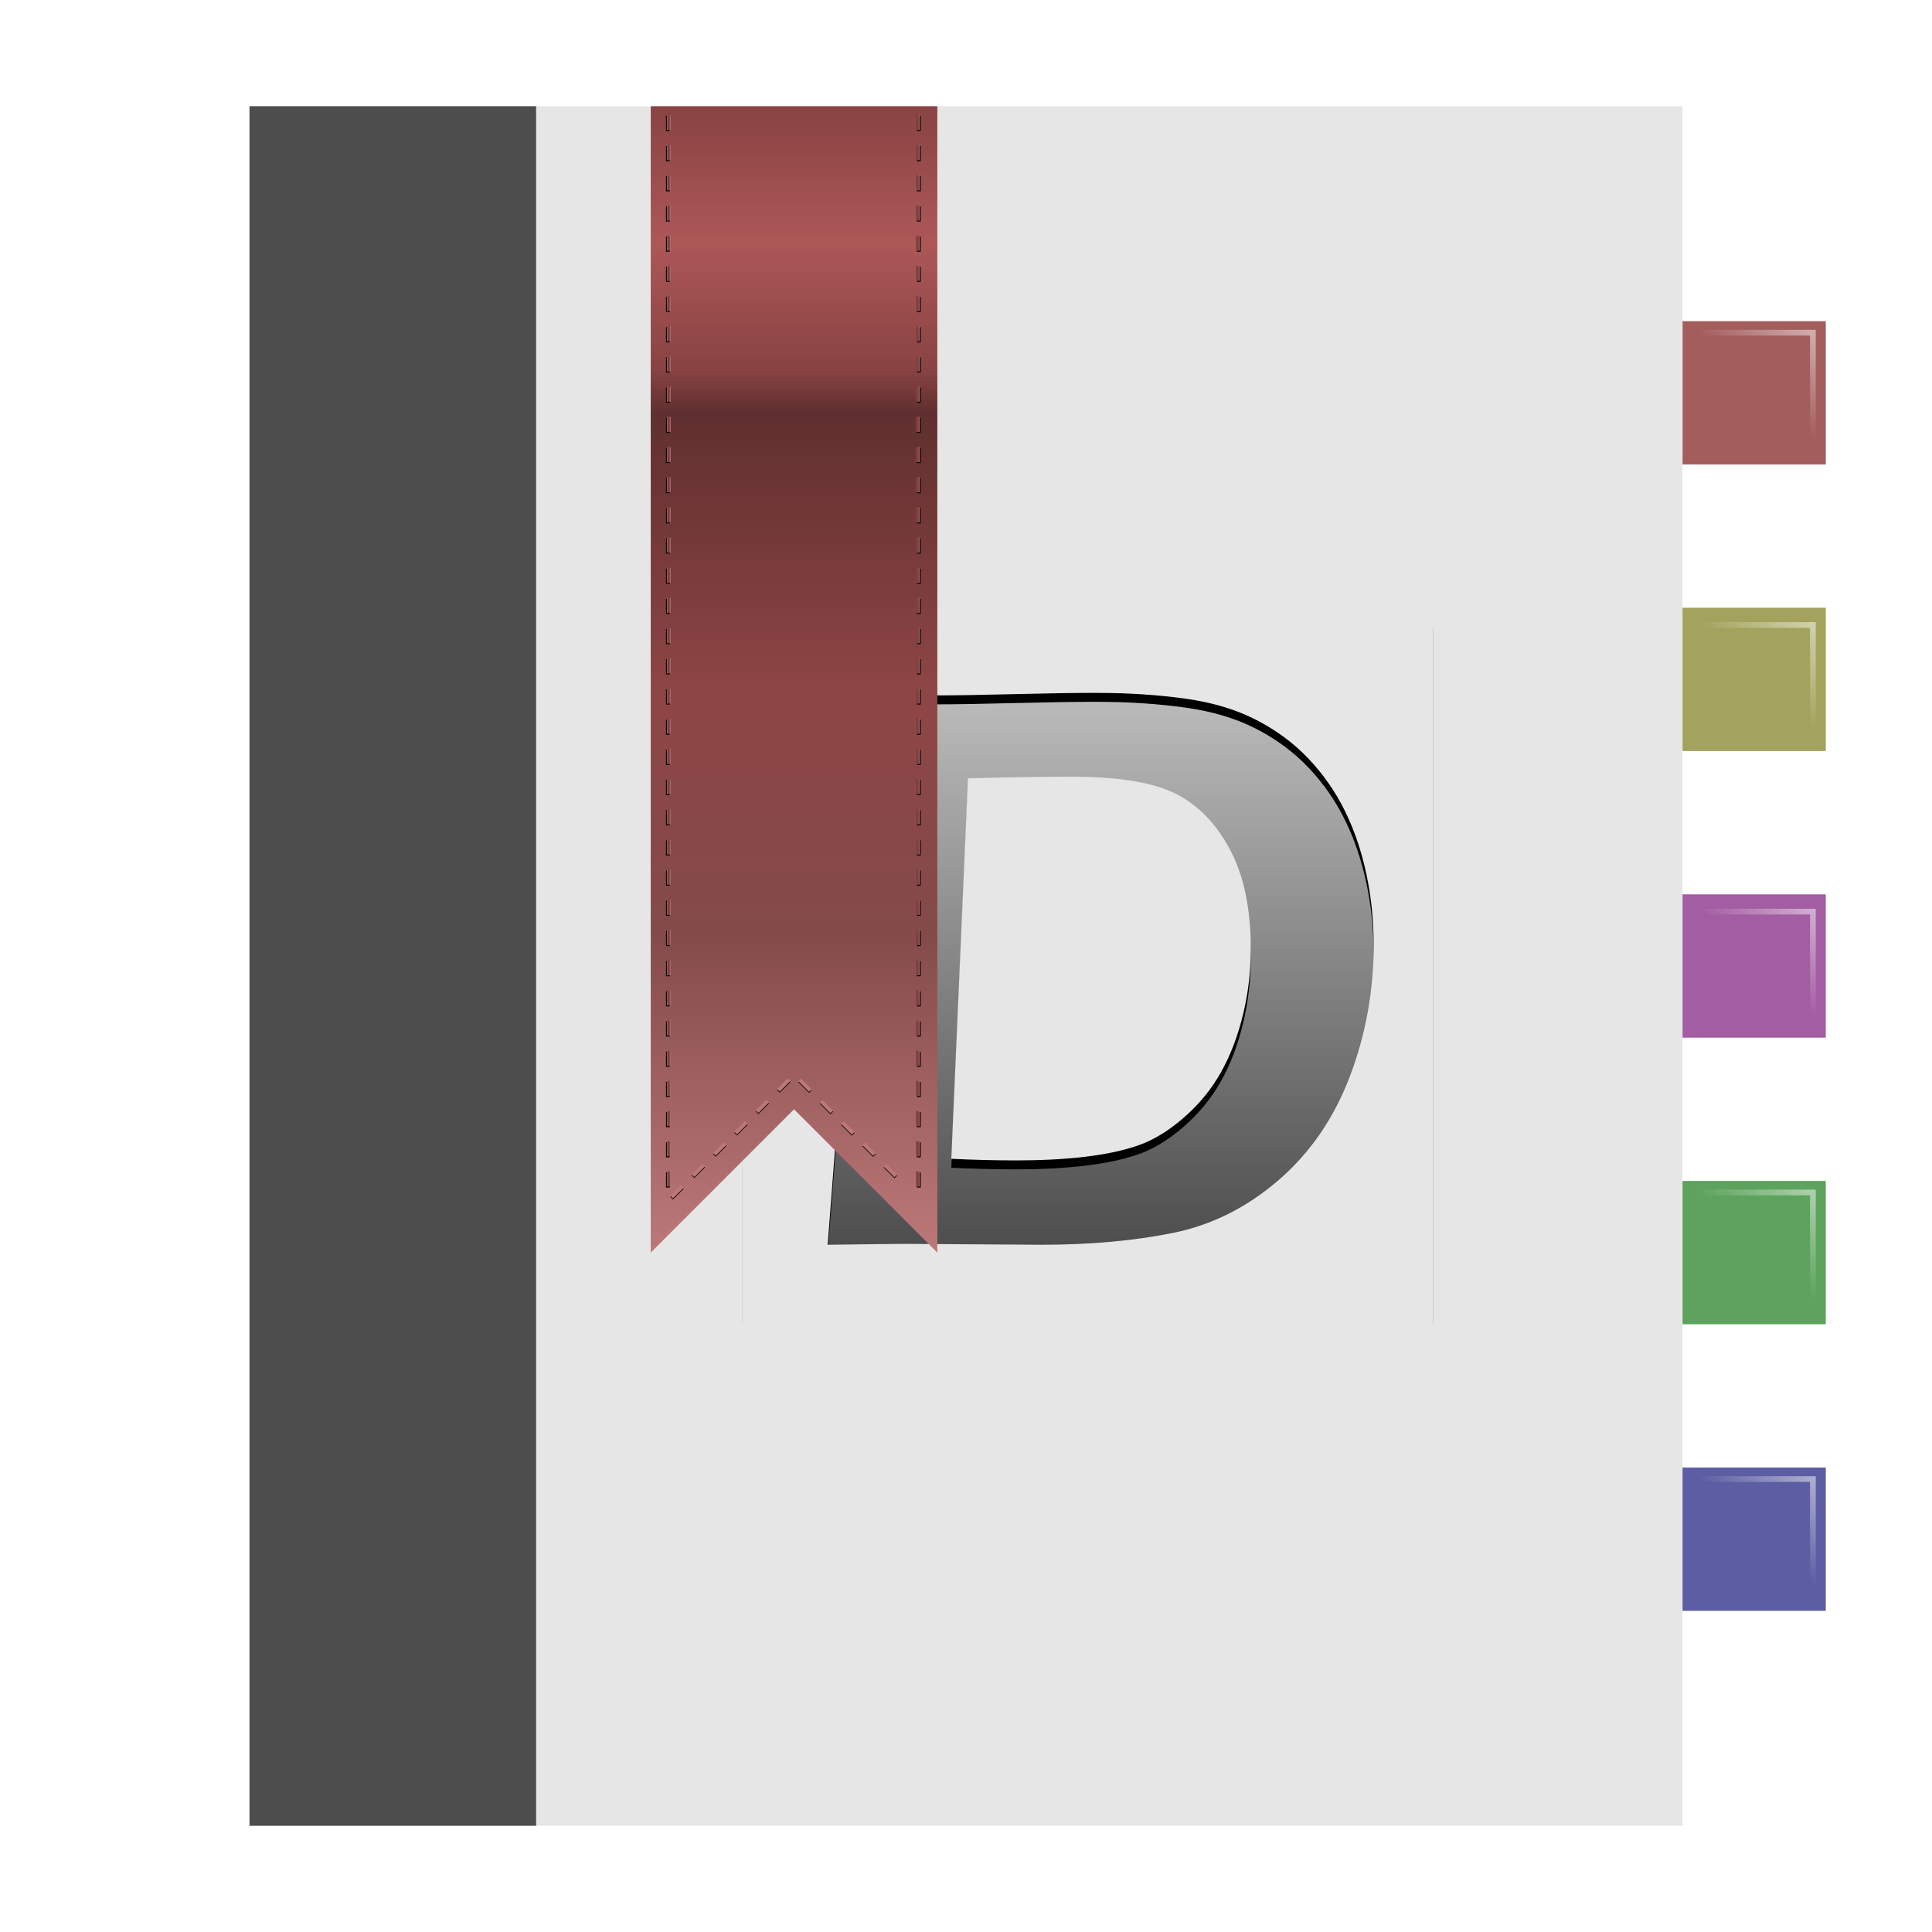 <?xml version="1.0" encoding="UTF-8" standalone="no"?>
<!-- Created with Inkscape (http://www.inkscape.org/) -->

<svg
   xmlns:dc="http://purl.org/dc/elements/1.1/"
   xmlns:cc="http://creativecommons.org/ns#"
   xmlns:rdf="http://www.w3.org/1999/02/22-rdf-syntax-ns#"
   xmlns:svg="http://www.w3.org/2000/svg"
   xmlns="http://www.w3.org/2000/svg"
   xmlns:xlink="http://www.w3.org/1999/xlink"
   xmlns:sodipodi="http://sodipodi.sourceforge.net/DTD/sodipodi-0.dtd"
   xmlns:inkscape="http://www.inkscape.org/namespaces/inkscape"
   width="512"
   height="512"
   id="svg2"
   version="1.1"
   inkscape:version="0.48.4 r9939"
   sodipodi:docname="dleely-icon.svg"
   inkscape:export-filename="C:\Users\ahs\Desktop\dleely-icon-512.png"
   inkscape:export-xdpi="90"
   inkscape:export-ydpi="90">
  <defs
     id="defs4">
    <linearGradient
       id="linearGradient7155">
      <stop
         style="stop-color:#4d4d4d;stop-opacity:1;"
         offset="0"
         id="stop7157" />
      <stop
         style="stop-color:#c8c8c8;stop-opacity:1;"
         offset="1"
         id="stop7159" />
    </linearGradient>
    <linearGradient
       id="linearGradient6194">
      <stop
         style="stop-color:#894343;stop-opacity:1;"
         offset="0"
         id="stop6196" />
      <stop
         id="stop6202"
         offset="0.12"
         style="stop-color:#ad5757;stop-opacity:1;" />
      <stop
         style="stop-color:#894343;stop-opacity:1;"
         offset="0.23"
         id="stop6204" />
      <stop
         id="stop6206"
         offset="0.268"
         style="stop-color:#602f2f;stop-opacity:1;" />
      <stop
         style="stop-color:#8e4545;stop-opacity:1;"
         offset="0.512"
         id="stop6208" />
      <stop
         id="stop7306"
         offset="0.722"
         style="stop-color:#844a4a;stop-opacity:1;" />
      <stop
         style="stop-color:#bc7878;stop-opacity:1;"
         offset="1"
         id="stop6198" />
    </linearGradient>
    <linearGradient
       id="linearGradient6150">
      <stop
         style="stop-color:#ffffff;stop-opacity:0;"
         offset="0"
         id="stop6152" />
      <stop
         style="stop-color:#ffffff;stop-opacity:1;"
         offset="1"
         id="stop6154" />
    </linearGradient>
    <linearGradient
       id="linearGradient3768">
      <stop
         id="stop3784"
         offset="0"
         style="stop-color:#910000;stop-opacity:1;" />
      <stop
         id="stop3776"
         offset="1"
         style="stop-color:#9c0000;stop-opacity:1;" />
    </linearGradient>
    <filter
       id="filter5984"
       inkscape:label="Glow"
       inkscape:menu="Shadows and Glows"
       inkscape:menu-tooltip="Glow of object's own color at the edges"
       color-interpolation-filters="sRGB">
      <feGaussianBlur
         id="feGaussianBlur5986"
         stdDeviation="5"
         result="result91" />
      <feComposite
         id="feComposite5988"
         in2="result91"
         in="SourceGraphic"
         operator="over" />
    </filter>
    <filter
       id="filter6020"
       inkscape:label="Glow"
       inkscape:menu="Shadows and Glows"
       inkscape:menu-tooltip="Glow of object's own color at the edges"
       color-interpolation-filters="sRGB">
      <feGaussianBlur
         id="feGaussianBlur6022"
         stdDeviation="5"
         result="result91" />
      <feComposite
         id="feComposite6024"
         in2="result91"
         in="SourceGraphic"
         operator="over" />
    </filter>
    <linearGradient
       inkscape:collect="always"
       xlink:href="#linearGradient6194"
       id="linearGradient6200"
       x1="325.714"
       y1="402.362"
       x2="325.714"
       y2="601.73"
       gradientUnits="userSpaceOnUse"
       gradientTransform="translate(106,-76)" />
    <filter
       id="filter6286"
       inkscape:label="Darken edges"
       inkscape:menu="Shadows and Glows"
       inkscape:menu-tooltip="Darken the edges with an inner blur"
       color-interpolation-filters="sRGB">
      <feGaussianBlur
         id="feGaussianBlur6288"
         result="result6"
         stdDeviation="1.5" />
      <feComposite
         id="feComposite6290"
         in2="result6"
         operator="atop"
         in="SourceGraphic"
         result="result8" />
      <feComposite
         id="feComposite6292"
         in2="SourceAlpha"
         in="result8"
         operator="atop"
         result="result9" />
    </filter>
    <filter
       id="filter6302"
       inkscape:label="Glow"
       inkscape:menu="Shadows and Glows"
       inkscape:menu-tooltip="Glow of object's own color at the edges"
       color-interpolation-filters="sRGB">
      <feGaussianBlur
         id="feGaussianBlur6304"
         result="result6"
         stdDeviation="1.5" />
      <feComposite
         id="feComposite6306"
         in2="result6"
         operator="atop"
         in="SourceGraphic"
         result="result8" />
      <feComposite
         id="feComposite6308"
         in2="SourceAlpha"
         in="result8"
         operator="atop"
         result="fbSourceGraphic" />
      <feColorMatrix
         result="fbSourceGraphicAlpha"
         in="fbSourceGraphic"
         values="0 0 0 -1 0 0 0 0 -1 0 0 0 0 -1 0 0 0 0 1 0"
         id="feColorMatrix6310" />
      <feGaussianBlur
         id="feGaussianBlur6312"
         stdDeviation="5"
         result="result91"
         in="fbSourceGraphic" />
      <feComposite
         id="feComposite6314"
         in2="result91"
         in="fbSourceGraphic"
         operator="over" />
    </filter>
    <filter
       id="filter6316"
       inkscape:label="Darken edges"
       inkscape:menu="Shadows and Glows"
       inkscape:menu-tooltip="Darken the edges with an inner blur"
       color-interpolation-filters="sRGB">
      <feGaussianBlur
         id="feGaussianBlur6318"
         result="result6"
         stdDeviation="1.5" />
      <feComposite
         id="feComposite6320"
         in2="result6"
         operator="atop"
         in="SourceGraphic"
         result="result8" />
      <feComposite
         id="feComposite6322"
         in2="SourceAlpha"
         in="result8"
         operator="atop"
         result="result9" />
    </filter>
    <linearGradient
       inkscape:collect="always"
       xlink:href="#linearGradient6150-8"
       id="linearGradient6798-6"
       x1="483.863"
       y1="447.407"
       x2="503.561"
       y2="447.407"
       gradientUnits="userSpaceOnUse"
       gradientTransform="translate(-0.253,-5.556)" />
    <linearGradient
       id="linearGradient6150-8">
      <stop
         style="stop-color:#ffffff;stop-opacity:0;"
         offset="0"
         id="stop6152-8" />
      <stop
         style="stop-color:#ffffff;stop-opacity:1;"
         offset="1"
         id="stop6154-2" />
    </linearGradient>
    <linearGradient
       id="linearGradient6819">
      <stop
         style="stop-color:#ffffff;stop-opacity:0;"
         offset="0"
         id="stop6821" />
      <stop
         style="stop-color:#ffffff;stop-opacity:1;"
         offset="1"
         id="stop6823" />
    </linearGradient>
    <linearGradient
       inkscape:collect="always"
       xlink:href="#linearGradient6150-8"
       id="linearGradient6881"
       gradientUnits="userSpaceOnUse"
       gradientTransform="matrix(1.542,0,0,1.203,-90.447,-229.714)"
       x1="491.879"
       y1="457.25"
       x2="503.561"
       y2="447.407" />
    <linearGradient
       inkscape:collect="always"
       xlink:href="#linearGradient6150-8"
       id="linearGradient6885"
       gradientUnits="userSpaceOnUse"
       gradientTransform="matrix(1.542,0,0,1.203,-90.447,-152.245)"
       x1="491.879"
       y1="457.25"
       x2="503.561"
       y2="447.407" />
    <linearGradient
       inkscape:collect="always"
       xlink:href="#linearGradient6150-8"
       id="linearGradient6889"
       gradientUnits="userSpaceOnUse"
       gradientTransform="matrix(1.542,0,0,1.203,-90.447,-76.295)"
       x1="491.879"
       y1="457.25"
       x2="503.561"
       y2="447.407" />
    <linearGradient
       inkscape:collect="always"
       xlink:href="#linearGradient6150-8"
       id="linearGradient6893"
       gradientUnits="userSpaceOnUse"
       gradientTransform="matrix(1.542,0,0,1.203,-90.447,-1.863)"
       x1="491.879"
       y1="457.25"
       x2="503.561"
       y2="447.407" />
    <linearGradient
       inkscape:collect="always"
       xlink:href="#linearGradient6150-8"
       id="linearGradient6897"
       gradientUnits="userSpaceOnUse"
       gradientTransform="matrix(1.542,0,0,1.203,-90.447,74.087)"
       x1="491.879"
       y1="457.25"
       x2="503.561"
       y2="447.407" />
    <filter
       inkscape:collect="always"
       id="filter7250"
       color-interpolation-filters="sRGB">
      <feGaussianBlur
         inkscape:collect="always"
         stdDeviation="1.659"
         id="feGaussianBlur7252" />
    </filter>
    <clipPath
       clipPathUnits="userSpaceOnUse"
       id="clipPath7263">
      <rect
         style="opacity:0.704;fill:#000000;fill-opacity:1;stroke:none"
         id="rect7265"
         width="120.5"
         height="125.5"
         x="253.5"
         y="824.862" />
    </clipPath>
    <linearGradient
       inkscape:collect="always"
       xlink:href="#linearGradient7155"
       id="linearGradient7304"
       gradientUnits="userSpaceOnUse"
       gradientTransform="translate(2.172,-27.914)"
       x1="307.945"
       y1="964.151"
       x2="307.945"
       y2="856.312" />
    <linearGradient
       inkscape:collect="always"
       xlink:href="#linearGradient6194"
       id="linearGradient7316"
       x1="242.745"
       y1="173.649"
       x2="243.745"
       y2="173.649"
       gradientUnits="userSpaceOnUse" />
    <linearGradient
       inkscape:collect="always"
       xlink:href="#linearGradient6194"
       id="linearGradient7344"
       gradientUnits="userSpaceOnUse"
       x1="242.745"
       y1="173.649"
       x2="243.745"
       y2="173.649" />
    <linearGradient
       inkscape:collect="always"
       xlink:href="#linearGradient6194"
       id="linearGradient7359"
       gradientUnits="userSpaceOnUse"
       x1="242.745"
       y1="173.649"
       x2="243.745"
       y2="173.649"
       gradientTransform="translate(139,220.362)" />
  </defs>
  <sodipodi:namedview
     id="base"
     pagecolor="#ffffff"
     bordercolor="#666666"
     borderopacity="1.0"
     inkscape:pageopacity="0.0"
     inkscape:pageshadow="2"
     inkscape:zoom="0.25"
     inkscape:cx="-548"
     inkscape:cy="-112.87273"
     inkscape:document-units="px"
     inkscape:current-layer="g7254"
     showgrid="false"
     inkscape:window-width="1366"
     inkscape:window-height="705"
     inkscape:window-x="-8"
     inkscape:window-y="-8"
     inkscape:window-maximized="1"
     fit-margin-top="0"
     fit-margin-left="0"
     fit-margin-right="0"
     fit-margin-bottom="0" />
  <g
     inkscape:label="Layer 1"
     inkscape:groupmode="layer"
     id="layer1"
     transform="translate(-205,-220.362)">
    <rect
       style="fill:#a35d5d;fill-opacity:1;stroke:none"
       id="rect2991"
       width="37.975"
       height="37.975"
       x="650.876"
       y="305.474" />
    <rect
       y="381.424"
       x="650.876"
       height="37.975"
       width="37.975"
       id="rect3792"
       style="fill:#a3a35d;fill-opacity:1;stroke:none" />
    <rect
       style="fill:#a35da2;fill-opacity:1;stroke:none"
       id="rect3794"
       width="37.975"
       height="37.975"
       x="650.876"
       y="457.375" />
    <rect
       y="533.325"
       x="650.876"
       height="37.975"
       width="37.975"
       id="rect3796"
       style="fill:#5da35d;fill-opacity:1;stroke:none" />
    <rect
       style="fill:#5d5da3;fill-opacity:1;stroke:none"
       id="rect3798"
       width="37.975"
       height="37.975"
       x="650.876"
       y="609.275" />
    <rect
       style="fill:#e6e6e6;fill-opacity:1;stroke:none;filter:url(#filter6302)"
       id="rect2985"
       width="250"
       height="300"
       x="336"
       y="326.362"
       ry="0"
       transform="matrix(1.519,0,0,1.519,-239.261,-247.234)" />
    <rect
       style="fill:#4d4d4d;fill-opacity:1;stroke:none;filter:url(#filter6316)"
       id="rect2987"
       width="50"
       height="300"
       x="336"
       y="326.362"
       transform="matrix(1.519,0,0,1.519,-239.261,-247.234)" />
    <rect
       style="fill:#e6e6e6;fill-opacity:1;stroke:none"
       id="rect7207"
       width="240.762"
       height="220.256"
       x="383.531"
       y="365.475" />
    <g
       id="g7254"
       transform="matrix(1.519,0,0,1.519,16.691,-870.785)"
       clip-path="url(#clipPath7263)">
      <rect
         y="827.872"
         x="259.912"
         height="108.541"
         width="105.005"
         id="rect7153"
         style="fill:url(#linearGradient7304);fill-opacity:1;stroke:none" />
      <path
         inkscape:connector-curvature="0"
         id="rect7121"
         d="m 243,827.936 0,121.5 144,0 0,-121.5 -144,0 z m 72.406,12.844 c 5.531,10e-5 10.633,0.344 15.344,1 4.711,0.656 8.828,1.883 12.344,3.688 3.516,1.805 6.578,4.063 9.156,6.781 2.578,2.719 4.672,5.727 6.312,9.031 1.641,3.305 2.914,7.008 3.781,11.062 0.867,4.055 1.281,8.188 1.281,12.406 -10e-5,8.063 -1.399,15.742 -4.188,23.031 -2.789,7.289 -6.938,13.305 -12.469,18.062 -5.531,4.758 -11.649,7.797 -18.375,9.156 -6.727,1.359 -14.375,2.062 -22.906,2.062 l -23.906,-0.156 c -1.5,0 -5.953,0.062 -13.406,0.156 l 1.875,-24.469 1.406,-30.594 0.938,-30.438 c 0.047,-1.312 0.062,-4.828 0.062,-10.5 5.203,0.094 10.094,0.156 14.688,0.156 3.422,10e-5 7.93,-0.078 13.531,-0.219 5.602,-0.141 10.453,-0.219 14.531,-0.219 z m -4.375,14.625 c -5.297,8e-5 -11.344,0.094 -18.188,0.281 l -2.906,66.375 c 3.844,0.188 7.656,0.281 11.406,0.281 4.266,10e-6 8.211,-0.203 11.844,-0.625 3.633,-0.422 6.75,-1.086 9.375,-2 2.625,-0.914 5.258,-2.516 7.906,-4.812 2.648,-2.297 4.844,-4.945 6.531,-7.969 1.687,-3.023 2.953,-6.391 3.844,-10.094 0.891,-3.703 1.344,-7.5 1.344,-11.344 -8e-5,-7.031 -1.203,-12.789 -3.594,-17.312 -2.391,-4.523 -5.524,-7.789 -9.438,-9.781 -3.914,-1.992 -9.969,-3 -18.125,-3 z"
         style="fill:#000000;fill-opacity:1;stroke:none;filter:url(#filter7250)" />
      <path
         inkscape:connector-curvature="0"
         id="rect7163"
         d="m 222.531,794.531 0,178.188 191.625,0 0,-178.188 -191.625,0 z m 92.875,44.688 c 5.531,10e-5 10.633,0.344 15.344,1 4.711,0.656 8.828,1.883 12.344,3.688 3.516,1.805 6.578,4.063 9.156,6.781 2.578,2.719 4.672,5.727 6.312,9.031 1.641,3.305 2.914,7.008 3.781,11.062 0.867,4.055 1.281,8.188 1.281,12.406 -10e-5,8.063 -1.399,15.742 -4.188,23.031 -2.789,7.289 -6.938,13.305 -12.469,18.062 -5.531,4.758 -11.649,7.797 -18.375,9.156 -6.727,1.359 -14.375,2.062 -22.906,2.062 l -23.906,-0.156 c -1.5,0 -5.953,0.062 -13.406,0.156 l 1.875,-24.469 1.406,-30.594 0.938,-30.438 c 0.047,-1.312 0.062,-4.828 0.062,-10.5 5.203,0.094 10.094,0.156 14.688,0.156 3.422,10e-5 7.93,-0.078 13.531,-0.219 5.602,-0.141 10.453,-0.219 14.531,-0.219 z m -4.375,14.625 c -5.297,8e-5 -11.344,0.094 -18.188,0.281 L 289.938,920.5 c 3.844,0.188 7.656,0.281 11.406,0.281 4.266,10e-6 8.211,-0.203 11.844,-0.625 3.633,-0.422 6.75,-1.086 9.375,-2 2.625,-0.914 5.258,-2.516 7.906,-4.812 2.648,-2.297 4.844,-4.945 6.531,-7.969 1.687,-3.023 2.953,-6.391 3.844,-10.094 0.891,-3.703 1.344,-7.5 1.344,-11.344 -8e-5,-7.031 -1.203,-12.789 -3.594,-17.312 -2.391,-4.523 -5.524,-7.789 -9.438,-9.781 -3.914,-1.992 -9.969,-3 -18.125,-3 z"
         style="fill:#e6e6e6;fill-opacity:1;stroke:none" />
    </g>
    <path
       style="fill:url(#linearGradient6200);fill-opacity:1;stroke:none;filter:url(#filter6286)"
       d="m 406,326.362 50,0 0,200 -25,-25 -25,25 z"
       id="rect2989"
       inkscape:connector-curvature="0"
       sodipodi:nodetypes="cccccc"
       transform="matrix(1.519,0,0,1.519,-239.261,-247.234)" />
    <path
       style="opacity:0.5;fill:url(#linearGradient6881);fill-opacity:1;stroke:none"
       d="m 655.812,307.772 0,1.519 28.861,0 0,30.38 1.519,0 0,-30.38 0,-1.519 -30.38,0 z"
       id="rect6790"
       inkscape:connector-curvature="0" />
    <path
       inkscape:connector-curvature="0"
       id="path6883"
       d="m 655.812,385.241 0,1.519 28.861,0 0,30.38 1.519,0 0,-30.38 0,-1.519 -30.38,0 z"
       style="opacity:0.5;fill:url(#linearGradient6885);fill-opacity:1;stroke:none" />
    <path
       style="opacity:0.5;fill:url(#linearGradient6889);fill-opacity:1;stroke:none"
       d="m 655.812,461.192 0,1.519 28.861,0 0,30.38 1.519,0 0,-30.38 0,-1.519 -30.38,0 z"
       id="path6887"
       inkscape:connector-curvature="0" />
    <path
       inkscape:connector-curvature="0"
       id="path6891"
       d="m 655.812,535.623 0,1.519 28.861,0 0,30.38 1.519,0 0,-30.38 0,-1.519 -30.38,0 z"
       style="opacity:0.5;fill:url(#linearGradient6893);fill-opacity:1;stroke:none" />
    <path
       style="opacity:0.5;fill:url(#linearGradient6897);fill-opacity:1;stroke:none"
       d="m 655.812,611.573 0,1.519 28.861,0 0,30.38 1.519,0 0,-30.38 0,-1.519 -30.38,0 z"
       id="path6895"
       inkscape:connector-curvature="0" />
    <g
       id="g7334">
      <path
         style="fill:none;stroke:#000000;stroke-width:1;stroke-linecap:butt;stroke-linejoin:miter;stroke-miterlimit:4;stroke-opacity:1;stroke-dasharray:4, 4;stroke-dashoffset:0"
         d="m 448.495,251.072 0,286.378"
         id="path7332"
         inkscape:connector-curvature="0" />
      <path
         transform="translate(205,220.362)"
         inkscape:connector-curvature="0"
         id="path7308"
         d="m 243.245,30.46 0,286.378"
         style="fill:none;stroke:url(#linearGradient7316);stroke-width:1;stroke-linecap:butt;stroke-linejoin:miter;stroke-opacity:1;stroke-miterlimit:4;stroke-dasharray:4, 4;stroke-dashoffset:0" />
    </g>
    <g
       id="g7362">
      <path
         inkscape:connector-curvature="0"
         id="path7340"
         d="m 381.995,251.072 0,286.378"
         style="fill:none;stroke:#000000;stroke-width:1;stroke-linecap:butt;stroke-linejoin:miter;stroke-miterlimit:4;stroke-opacity:1;stroke-dasharray:4, 4;stroke-dashoffset:0" />
      <path
         style="fill:none;stroke:url(#linearGradient7359);stroke-width:1;stroke-linecap:butt;stroke-linejoin:miter;stroke-miterlimit:4;stroke-opacity:1;stroke-dasharray:4, 4;stroke-dashoffset:0"
         d="m 382.245,250.822 0,286.378"
         id="path7342"
         inkscape:connector-curvature="0" />
    </g>
    <g
       id="g7366">
      <path
         inkscape:connector-curvature="0"
         id="path7346"
         d="m 383,537.862 32.5,-32.5 29.125,29.125"
         style="fill:none;stroke:#000000;stroke-width:1;stroke-linecap:butt;stroke-linejoin:miter;stroke-miterlimit:4;stroke-opacity:1;stroke-dasharray:4, 4;stroke-dashoffset:0" />
      <path
         style="fill:none;stroke:#bc7878;stroke-width:1;stroke-linecap:butt;stroke-linejoin:miter;stroke-opacity:1;stroke-miterlimit:4;stroke-dasharray:4, 4;stroke-dashoffset:0"
         d="m 178,317.25 32.5,-32.5 29.125,29.125"
         id="path7356"
         inkscape:connector-curvature="0"
         transform="translate(205,220.362)" />
    </g>
  </g>
</svg>
